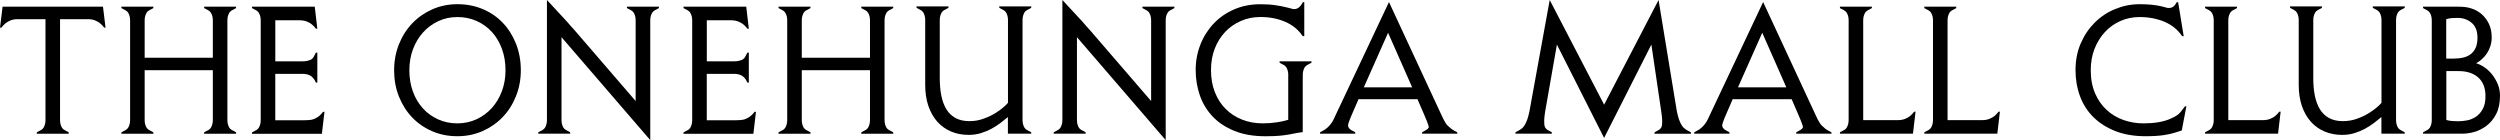 <svg width="678" height="38" viewBox="0 0 678 38" fill="none" xmlns="http://www.w3.org/2000/svg">
<path d="M106.886 19.04C106.886 16.522 107.326 14.174 108.207 11.978C109.087 9.782 110.297 7.888 111.838 6.296C113.378 4.695 115.179 3.445 117.27 2.519C119.35 1.602 121.611 1.138 124.042 1.138C126.543 1.138 128.834 1.582 130.934 2.468C133.035 3.355 134.846 4.594 136.366 6.196C137.887 7.787 139.077 9.691 139.947 11.877C140.808 14.074 141.248 16.461 141.248 19.04C141.248 21.559 140.808 23.906 139.927 26.102C139.047 28.299 137.837 30.192 136.296 31.784C134.756 33.386 132.945 34.635 130.844 35.562C128.744 36.479 126.483 36.942 124.042 36.942C121.571 36.942 119.29 36.489 117.2 35.582C115.099 34.675 113.288 33.426 111.768 31.834C110.247 30.233 109.057 28.349 108.187 26.173C107.316 23.997 106.886 21.619 106.886 19.04ZM111.018 19.04C111.018 21.136 111.338 23.06 111.978 24.823C112.618 26.586 113.518 28.097 114.669 29.366C115.819 30.646 117.2 31.643 118.8 32.368C120.401 33.094 122.151 33.456 124.032 33.456C125.893 33.456 127.623 33.084 129.224 32.348C130.824 31.603 132.215 30.595 133.375 29.296C134.546 28.006 135.456 26.485 136.116 24.722C136.776 22.969 137.096 21.065 137.096 19.04C137.096 16.975 136.776 15.061 136.136 13.288C135.496 11.515 134.596 9.994 133.445 8.714C132.295 7.445 130.914 6.437 129.314 5.712C127.713 4.987 125.953 4.624 124.032 4.624C122.171 4.624 120.451 4.997 118.87 5.732C117.29 6.478 115.909 7.495 114.739 8.785C113.568 10.074 112.658 11.595 111.998 13.358C111.348 15.111 111.018 17.005 111.018 19.04Z" fill="black"/>
<path d="M458.546 35.874C457.655 35.371 457.285 35.25 456.605 34.655C456.465 34.484 456.325 34.323 456.195 34.142C455.585 33.275 455.104 31.935 454.754 30.122L449.803 0L435.038 28.389L420.283 0L414.801 30.112C414.451 31.915 413.97 33.255 413.36 34.132C413.23 34.313 413.09 34.474 412.95 34.645C412.27 35.24 411.9 35.371 411.009 35.864H411.019L410.969 36.257H417.071H420.883L420.833 35.864H420.843C419.932 35.361 419.412 35.189 419.072 34.615C419.042 34.555 419.012 34.494 418.982 34.434C418.882 34.192 418.832 33.93 418.812 33.658C418.792 33.386 418.792 33.023 418.792 32.57C418.792 32.187 418.862 31.472 419.012 30.444L422.233 12.089L435.018 37.375H435.048L447.852 12.089L450.563 30.454C450.703 31.482 450.783 32.197 450.783 32.58C450.783 33.033 450.773 33.396 450.763 33.668C450.743 33.94 450.693 34.202 450.593 34.444C450.573 34.504 450.533 34.565 450.503 34.625C450.163 35.189 449.642 35.371 448.732 35.874H448.742L448.692 36.267H452.503H458.606L458.546 35.874Z" fill="black"/>
<path d="M242.232 35.874C241.302 35.361 240.732 35.189 240.392 34.595C240.051 34.001 239.891 33.325 239.891 32.59V31.291V6.78V5.49C239.891 4.745 240.061 4.08 240.392 3.486C240.732 2.891 241.302 2.72 242.232 2.206H242.222L242.272 1.813H237.381H233.559L233.609 2.206H233.599C234.53 2.72 235.1 2.891 235.44 3.486C235.77 4.06 235.93 4.715 235.94 5.43V15.665H217.444V6.8V5.49C217.444 4.745 217.614 4.08 217.944 3.486C218.284 2.891 218.854 2.72 219.785 2.206H219.775L219.825 1.813H214.933H211.112L211.162 2.206H211.152C212.082 2.72 212.652 2.891 212.992 3.486C213.322 4.07 213.492 4.735 213.492 5.46V31.291V32.59C213.492 33.336 213.322 34.001 212.992 34.595C212.652 35.189 212.082 35.361 211.152 35.874H211.162L211.112 36.267H216.003H219.825L219.775 35.874H219.785C218.854 35.361 218.284 35.189 217.944 34.595C217.604 34.001 217.444 33.325 217.444 32.59V31.291V19.04H235.94V32.59C235.94 33.336 235.77 34.001 235.44 34.595C235.1 35.189 234.53 35.361 233.599 35.874H233.609L233.559 36.267H238.451H242.272L242.232 35.874Z" fill="black"/>
<path d="M355.711 16.633H350.819H346.998L347.048 17.025H347.038C347.968 17.539 348.538 17.71 348.878 18.305C349.218 18.899 349.379 19.574 349.379 20.31V20.511H349.369V32.489C348.568 32.751 347.558 32.973 346.337 33.164C345.117 33.356 343.827 33.456 342.446 33.456C340.425 33.456 338.565 33.114 336.854 32.439C335.144 31.764 333.663 30.797 332.413 29.558C331.162 28.319 330.182 26.797 329.482 25.014C328.772 23.221 328.421 21.216 328.421 18.99C328.421 16.864 328.762 14.92 329.452 13.157C330.142 11.404 331.082 9.893 332.283 8.634C333.483 7.374 334.904 6.397 336.534 5.682C338.165 4.967 339.925 4.614 341.816 4.614C344.317 4.614 346.568 5.047 348.568 5.924C350.569 6.79 352.129 8.069 353.25 9.742V9.762L353.72 9.832V5.017V0.564L353.33 0.615V0.604C352.82 1.541 352.099 2.619 350.709 2.458L350.629 2.438C350.159 2.307 349.639 2.176 349.088 2.035C348.148 1.793 347.068 1.582 345.867 1.41C344.667 1.229 343.316 1.148 341.806 1.148C339.215 1.148 336.844 1.612 334.694 2.549C332.543 3.486 330.702 4.755 329.172 6.367C327.641 7.979 326.431 9.863 325.57 12.029C324.71 14.195 324.27 16.512 324.27 19C324.27 21.418 324.65 23.705 325.4 25.871C326.151 28.037 327.301 29.93 328.862 31.583C330.412 33.225 332.383 34.535 334.774 35.502C337.154 36.469 339.965 36.952 343.206 36.952C344.747 36.952 346.017 36.902 347.028 36.811C348.038 36.711 348.898 36.6 349.619 36.469C350.339 36.338 350.969 36.217 351.519 36.106C352.059 35.995 352.66 35.905 353.3 35.844V21.609H353.31V20.31C353.31 19.564 353.48 18.899 353.81 18.305C354.15 17.71 354.72 17.539 355.651 17.025H355.641L355.711 16.633Z" fill="black"/>
<path d="M587.029 5.903C584.928 5.047 582.678 4.624 580.277 4.624C578.386 4.624 576.636 4.987 575.015 5.712C573.394 6.437 571.994 7.445 570.814 8.734C569.633 10.024 568.703 11.545 568.023 13.278C567.352 15.021 567.012 16.925 567.012 18.99C567.012 21.408 567.402 23.523 568.193 25.327C568.973 27.13 570.033 28.641 571.364 29.85C572.694 31.059 574.215 31.965 575.925 32.56C577.636 33.154 579.427 33.456 581.277 33.456C584.098 33.456 586.509 33.104 588.48 32.268C590.35 31.482 590.91 30.867 590.91 30.867C591.331 30.505 592.251 29.256 592.571 28.832H592.951L591.691 35.391H591.701L589.83 35.975C589.06 36.237 588.039 36.459 586.779 36.65C585.509 36.842 583.868 36.942 581.857 36.942C578.786 36.942 576.065 36.479 573.715 35.562C571.364 34.645 569.373 33.386 567.753 31.784C566.132 30.192 564.922 28.299 564.101 26.102C563.281 23.906 562.881 21.539 562.881 18.99C562.881 16.34 563.351 13.933 564.301 11.757C565.242 9.581 566.512 7.697 568.093 6.125C569.683 4.543 571.524 3.314 573.645 2.448C575.755 1.582 577.966 1.138 580.277 1.138C582.548 1.138 584.538 1.33 586.239 1.723H586.219C586.769 1.864 587.279 1.995 587.759 2.126L587.839 2.146C589.23 2.307 589.81 1.541 590.32 0.615V0.625L590.71 0.574L592.221 9.843L591.751 9.772V9.752C590.63 8.08 589.07 6.8 587.069 5.934L587.029 5.903Z" fill="black"/>
<path d="M279.695 36.257L279.645 35.864H279.655C278.725 35.35 278.154 35.179 277.814 34.585C277.474 33.99 277.314 33.316 277.314 32.58V31.28V6.72V5.42C277.314 4.674 277.484 4.01 277.814 3.415C278.154 2.821 278.725 2.65 279.655 2.136H279.645L279.695 1.743H274.803H270.982L271.032 2.136H271.022C271.952 2.65 272.522 2.821 272.863 3.415C273.203 4.01 273.363 4.685 273.363 5.42V5.813V27.875C273.173 28.137 272.762 28.54 272.142 29.084C271.522 29.628 270.742 30.192 269.812 30.757C268.881 31.321 267.821 31.814 266.64 32.227C265.46 32.651 264.21 32.852 262.889 32.852C261.419 32.852 260.168 32.57 259.138 32.006C258.108 31.442 257.287 30.656 256.667 29.638C256.047 28.621 255.587 27.402 255.297 25.982C255.007 24.561 254.866 23 254.866 21.287V6.72V5.42C254.866 4.674 255.037 4.01 255.367 3.415C255.707 2.821 256.277 2.65 257.207 2.136H257.197L257.247 1.743H252.356H248.534L248.584 2.136H248.574C249.505 2.65 250.075 2.821 250.415 3.415C250.755 4.01 250.915 4.685 250.915 5.42V23.03C250.915 25.155 251.205 27.059 251.775 28.742C252.356 30.414 253.156 31.835 254.196 33.003C255.237 34.162 256.477 35.048 257.917 35.663C259.358 36.277 260.959 36.58 262.719 36.58C263.9 36.58 265.02 36.418 266.06 36.096C267.101 35.774 268.061 35.371 268.941 34.887C269.822 34.404 270.632 33.88 271.372 33.316C272.112 32.751 272.763 32.227 273.343 31.744L273.323 31.814H273.343C273.343 32.187 273.343 32.58 273.343 32.58V36.257H279.695Z" fill="black"/>
<path d="M652.191 36.257L652.141 35.864H652.151C651.221 35.35 650.651 35.179 650.311 34.585C649.97 33.99 649.81 33.316 649.81 32.58V31.28V6.72V5.42C649.81 4.674 649.98 4.01 650.311 3.415C650.651 2.821 651.221 2.65 652.151 2.136H652.141L652.191 1.743H647.3H643.478L643.528 2.136H643.518C644.449 2.65 645.019 2.821 645.359 3.415C645.699 4.01 645.859 4.685 645.859 5.42V5.813V27.875C645.669 28.137 645.259 28.54 644.639 29.084C644.018 29.628 643.238 30.192 642.308 30.757C641.378 31.321 640.317 31.814 639.137 32.227C637.956 32.651 636.706 32.852 635.385 32.852C633.915 32.852 632.665 32.57 631.634 32.006C630.604 31.442 629.784 30.656 629.163 29.638C628.543 28.621 628.083 27.402 627.793 25.982C627.503 24.561 627.363 23 627.363 21.287V6.72V5.42C627.363 4.674 627.533 4.01 627.863 3.415C628.203 2.821 628.773 2.65 629.704 2.136H629.694L629.744 1.743H624.852H621.031L621.081 2.136H621.071C622.001 2.65 622.571 2.821 622.911 3.415C623.251 4.01 623.411 4.685 623.411 5.42V23.03C623.411 25.155 623.702 27.059 624.272 28.742C624.852 30.414 625.652 31.835 626.693 33.003C627.733 34.162 628.973 35.048 630.414 35.663C631.854 36.277 633.455 36.58 635.215 36.58C636.396 36.58 637.516 36.418 638.557 36.096C639.597 35.774 640.557 35.371 641.438 34.887C642.318 34.404 643.128 33.88 643.868 33.316C644.609 32.751 645.259 32.227 645.839 31.744L645.819 31.814H645.839C645.839 32.187 645.839 32.58 645.839 32.58V36.257H652.191Z" fill="black"/>
<path d="M318.518 1.813H313.626H309.805L309.855 2.206H309.845C310.775 2.72 311.346 2.891 311.686 3.486C312.026 4.08 312.186 4.755 312.186 5.49V6.79V27.402L295.66 8.251C295.31 7.868 294.95 7.465 294.58 7.062C294.21 6.659 293.86 6.246 293.52 5.833L288.118 0V5.924V32.58C288.118 33.326 287.948 33.99 287.618 34.585C287.277 35.179 286.707 35.35 285.777 35.864H285.787L285.737 36.257H290.629H294.45L294.4 35.864H294.41C293.48 35.35 292.909 35.179 292.569 34.585C292.229 33.99 292.069 33.316 292.069 32.58V31.28V10.084L316.137 38V5.49C316.137 4.745 316.307 4.08 316.637 3.486C316.978 2.891 317.548 2.72 318.478 2.206H318.468L318.518 1.813Z" fill="black"/>
<path d="M178.721 1.813H173.829H170.008L170.058 2.206H170.048C170.978 2.72 171.548 2.891 171.888 3.486C172.228 4.08 172.388 4.755 172.388 5.49V6.79V27.402L155.873 8.251C155.523 7.868 155.163 7.465 154.793 7.062C154.422 6.659 154.072 6.246 153.732 5.833L148.33 0V5.924V32.58C148.33 33.326 148.16 33.99 147.83 34.585C147.49 35.179 146.92 35.35 145.99 35.864H146L145.95 36.257H150.841H154.662L154.612 35.864H154.622C153.692 35.35 153.122 35.179 152.782 34.585C152.442 33.99 152.282 33.316 152.282 32.58V31.28V10.084L176.35 38V5.49C176.35 4.745 176.52 4.08 176.85 3.486C177.19 2.891 177.76 2.72 178.691 2.206H178.681L178.721 1.813Z" fill="black"/>
<path d="M395.194 35.874C394.444 35.451 394.064 35.3 393.554 34.907C393.093 34.514 392.763 34.222 392.583 34.041C392.423 33.88 392.243 33.658 392.053 33.366C391.863 33.074 391.683 32.772 391.523 32.449C391.333 32.096 391.143 31.694 390.943 31.24L376.688 0.554L362.033 31.613C361.843 32.066 361.633 32.479 361.413 32.872C361.183 33.255 360.912 33.648 360.572 34.031C360.252 34.404 359.852 34.756 359.382 35.099C358.992 35.361 358.632 35.522 358.021 35.864H358.031L357.981 36.257H363.753H367.575L367.525 35.864H367.535C366.624 35.361 366.104 35.189 365.764 34.615C365.654 34.414 365.594 34.222 365.594 34.021C365.594 33.829 365.654 33.547 365.784 33.174C365.914 32.802 366.074 32.379 366.264 31.895C366.454 31.411 366.674 30.908 366.914 30.394C367.155 29.88 367.375 29.377 367.565 28.893L368.425 26.908H384.42L386.101 30.777C386.421 31.522 386.701 32.187 386.941 32.782C387.181 33.376 387.551 34.393 387.481 34.555V34.575C387.141 35.169 386.611 35.34 385.691 35.854H385.701L385.651 36.247H389.472H395.244L395.194 35.874ZM369.865 23.684L376.448 8.885L382.98 23.684H369.865Z" fill="black"/>
<path d="M496.668 35.874C495.908 35.451 495.528 35.3 495.028 34.907C494.568 34.514 494.238 34.222 494.058 34.041C493.898 33.88 493.717 33.658 493.527 33.366C493.337 33.074 493.157 32.772 492.997 32.449C492.807 32.096 492.617 31.694 492.417 31.24L478.162 0.554L463.507 31.613C463.317 32.066 463.107 32.479 462.887 32.872C462.657 33.255 462.387 33.648 462.047 34.031C461.727 34.404 461.326 34.756 460.856 35.099C460.466 35.361 460.106 35.522 459.496 35.864H459.506L459.456 36.257H465.228H469.049L468.999 35.864H469.009C468.099 35.361 467.579 35.189 467.238 34.615C467.128 34.414 467.068 34.222 467.068 34.021C467.068 33.829 467.128 33.547 467.259 33.174C467.389 32.802 467.549 32.379 467.739 31.895C467.929 31.411 468.149 30.908 468.389 30.394C468.629 29.88 468.849 29.377 469.039 28.893L469.899 26.908H485.895L487.575 30.777C487.895 31.522 488.176 32.187 488.416 32.782C488.656 33.376 489.026 34.393 488.956 34.555V34.575C488.616 35.169 488.086 35.34 487.165 35.854H487.175L487.125 36.247H490.947H496.718L496.668 35.874ZM471.34 23.684L477.922 8.885L484.454 23.684H471.34Z" fill="black"/>
<path d="M519.126 30.293C518.806 30.726 518.436 31.099 518.026 31.452C517.676 31.744 517.215 32.016 516.655 32.237C516.115 32.459 515.475 32.57 514.755 32.58H505.321C505.311 32.489 505.301 32.399 505.301 32.298V30.998V6.78V5.49C505.301 4.745 505.471 4.08 505.802 3.486C506.142 2.891 506.712 2.72 507.642 2.206H507.632L507.682 1.813H502.791H498.969L499.019 2.206H499.009C499.94 2.72 500.51 2.891 500.85 3.486C501.19 4.08 501.35 4.755 501.35 5.49V32.58C501.35 33.325 501.18 33.99 500.85 34.585C500.51 35.179 499.94 35.35 499.009 35.864H499.019L498.969 36.257H503.861H507.682H514.845H516.035H518.796L519.496 30.283H519.126V30.293Z" fill="black"/>
<path d="M542.004 30.293C541.684 30.726 541.314 31.099 540.903 31.452C540.553 31.744 540.093 32.016 539.533 32.237C538.993 32.459 538.353 32.57 537.632 32.58H528.199C528.189 32.489 528.179 32.399 528.179 32.298V30.998V6.78V5.49C528.179 4.745 528.349 4.08 528.679 3.486C529.019 2.891 529.59 2.72 530.52 2.206H530.51L530.56 1.813H525.668H521.847L521.897 2.206H521.887C522.817 2.72 523.388 2.891 523.728 3.486C524.068 4.08 524.228 4.755 524.228 5.49V32.58C524.228 33.325 524.058 33.99 523.728 34.585C523.388 35.179 522.817 35.35 521.887 35.864H521.897L521.847 36.257H526.739H530.56H537.722H538.913H541.674L542.374 30.283H542.004V30.293Z" fill="black"/>
<path d="M618.14 30.293C617.82 30.726 617.449 31.099 617.039 31.452C616.689 31.744 616.229 32.016 615.669 32.237C615.129 32.459 614.488 32.57 613.768 32.58H604.335C604.325 32.489 604.315 32.399 604.315 32.298V30.998V6.78V5.49C604.315 4.745 604.485 4.08 604.815 3.486C605.155 2.891 605.725 2.72 606.656 2.206H606.646L606.696 1.813H601.804H597.983L598.033 2.206H598.023C598.953 2.72 599.523 2.891 599.863 3.486C600.204 4.08 600.364 4.755 600.364 5.49V32.58C600.364 33.325 600.194 33.99 599.863 34.585C599.523 35.179 598.953 35.35 598.023 35.864H598.033L597.983 36.257H602.875H606.696H613.858H615.049H617.81L618.51 30.283H618.14V30.293Z" fill="black"/>
<path d="M677.38 22.788C676.96 21.801 676.439 20.924 675.819 20.148C675.189 19.373 674.499 18.728 673.729 18.214C672.958 17.7 672.218 17.348 671.518 17.146C672.028 16.884 672.548 16.532 673.058 16.078C673.578 15.625 674.029 15.101 674.429 14.507C674.829 13.912 675.149 13.238 675.389 12.502C675.629 11.757 675.749 10.971 675.749 10.135C675.749 8.744 675.499 7.536 674.999 6.478C674.499 5.43 673.839 4.554 673.018 3.838C672.198 3.133 671.248 2.609 670.177 2.267C669.097 1.924 667.987 1.813 666.826 1.813H665.826H662.005H657.113L657.163 2.206H657.153C658.083 2.72 658.653 2.891 658.994 3.486C659.334 4.08 659.494 4.755 659.494 5.49V32.58C659.494 33.325 659.324 33.99 658.994 34.585C658.653 35.179 658.083 35.35 657.153 35.864H657.163L657.113 36.257H662.005H665.826H667.687C668.677 36.257 669.787 36.136 670.988 35.794C672.188 35.451 673.318 34.887 674.359 34.101C675.399 33.316 676.269 32.258 676.96 30.928C677.65 29.608 678 27.946 678 25.941C678 24.823 677.8 23.775 677.38 22.788ZM663.445 5.198C663.925 5.037 664.445 4.936 665.006 4.906C665.566 4.876 666.066 4.856 666.516 4.856C667.987 4.856 669.257 5.299 670.307 6.186C671.368 7.072 671.888 8.422 671.888 10.225C671.888 11.293 671.738 12.18 671.428 12.885C671.128 13.6 670.688 14.174 670.127 14.628C669.567 15.081 668.897 15.403 668.107 15.595C667.326 15.786 666.446 15.887 665.486 15.887H663.415V5.198H663.445ZM673.288 29.628C672.778 30.535 672.138 31.23 671.388 31.714C670.627 32.197 669.837 32.51 668.997 32.661C668.157 32.802 667.416 32.882 666.776 32.882C666.296 32.882 665.756 32.862 665.156 32.832C664.565 32.802 663.985 32.701 663.445 32.54V19.282H666.826C669.047 19.282 670.808 19.866 672.108 21.025C673.408 22.183 674.059 23.866 674.059 26.052C674.069 27.533 673.809 28.732 673.288 29.628Z" fill="black"/>
<path d="M192.815 1.813H198.427H199.618H202.379L203.079 7.787H202.709C202.389 7.354 202.019 6.981 201.608 6.629C201.258 6.337 200.798 6.065 200.238 5.843C199.698 5.621 199.058 5.511 198.337 5.501H192.825H191.685V16.633H199.078C199.848 16.633 200.548 16.502 201.188 16.25C201.288 16.209 201.378 16.149 201.468 16.099C202.019 15.756 202.189 15.192 202.689 14.285V14.295L203.079 14.245V18.093V22.425L202.689 22.375V22.385C202.519 22.073 202.389 21.821 202.269 21.579C201.889 21.045 201.498 20.672 201.088 20.461C200.508 20.169 199.838 20.028 199.068 20.028H191.675V32.61H194.766H199.598C200.248 32.61 200.848 32.57 201.398 32.489C201.678 32.439 201.939 32.368 202.179 32.268C202.739 32.036 203.199 31.774 203.549 31.482C203.969 31.119 204.329 30.747 204.649 30.323H205.02L204.98 30.626C204.99 30.605 205.01 30.595 205.02 30.575L204.98 30.636L204.319 36.287H201.558H201.418H193.096H189.164H185.343L185.393 35.895H185.383C186.313 35.381 186.883 35.209 187.224 34.615C187.564 34.021 187.724 33.346 187.724 32.61V31.311V21.932V8.382V6.79V5.49C187.724 4.745 187.554 4.08 187.224 3.486C186.883 2.891 186.313 2.72 185.383 2.206H185.393L185.343 1.813H189.164H193.006" fill="black"/>
<path d="M64.012 35.874C63.081 35.361 62.511 35.189 62.171 34.595C61.831 34.001 61.671 33.325 61.671 32.59V31.291V6.78V5.49C61.671 4.745 61.841 4.08 62.171 3.486C62.511 2.891 63.081 2.72 64.012 2.206H64.002L64.052 1.813H59.16H55.339L55.389 2.206H55.379C56.309 2.72 56.879 2.891 57.219 3.486C57.55 4.06 57.71 4.715 57.72 5.43V15.665H39.233V6.8V5.49C39.233 4.745 39.403 4.08 39.733 3.486C40.074 2.891 40.644 2.72 41.574 2.206H41.564L41.614 1.813H36.722H32.901L32.951 2.206H32.941C33.871 2.72 34.442 2.891 34.782 3.486C35.112 4.07 35.282 4.735 35.282 5.46V31.291V32.59C35.282 33.336 35.112 34.001 34.782 34.595C34.442 35.189 33.871 35.361 32.941 35.874H32.951L32.901 36.267H37.793H41.614L41.564 35.874H41.574C40.644 35.361 40.074 35.189 39.733 34.595C39.393 34.001 39.233 33.325 39.233 32.59V31.291V19.04H57.72V32.59C57.72 33.336 57.55 34.001 57.219 34.595C56.879 35.189 56.309 35.361 55.379 35.874H55.389L55.339 36.267H60.23H64.052L64.012 35.874Z" fill="black"/>
<path d="M75.796 1.813H81.408H82.598H85.359L86.059 7.787H85.689C85.369 7.354 84.999 6.981 84.589 6.629C84.239 6.337 83.778 6.065 83.218 5.843C82.678 5.621 82.038 5.511 81.318 5.501H75.806H74.665V16.633H82.058C82.828 16.633 83.528 16.502 84.169 16.25C84.269 16.209 84.359 16.149 84.449 16.099C84.999 15.756 85.169 15.192 85.669 14.285V14.295L86.059 14.245V18.093V22.425L85.669 22.375V22.385C85.499 22.073 85.369 21.821 85.249 21.579C84.869 21.045 84.479 20.672 84.069 20.461C83.488 20.169 82.818 20.028 82.048 20.028H74.655V32.61H77.746H82.578C83.238 32.61 83.828 32.57 84.379 32.489C84.659 32.439 84.919 32.368 85.159 32.268C85.719 32.036 86.179 31.774 86.529 31.482C86.95 31.119 87.31 30.747 87.63 30.323H88L87.96 30.626C87.97 30.605 87.99 30.595 88 30.575L87.96 30.636L87.3 36.287H84.539H84.399H76.076H72.144H68.323L68.373 35.895H68.363C69.293 35.381 69.864 35.209 70.204 34.615C70.544 34.021 70.704 33.346 70.704 32.61V31.311V21.932V8.382V6.79V5.49C70.704 4.745 70.534 4.08 70.204 3.486C69.864 2.891 69.293 2.72 68.363 2.206H68.373L68.323 1.813H72.144H75.986" fill="black"/>
<path d="M27.93 1.813H25.169H23.978H18.366H10.254H4.652H3.461H0.7L0 7.495H0.37C0.69 7.062 1.06 6.689 1.47 6.337C1.831 6.034 2.281 5.773 2.841 5.541C3.381 5.319 4.021 5.208 4.742 5.198H10.254H11.394H12.334V15.887V32.58V32.59C12.334 33.336 12.164 34.001 11.834 34.595C11.494 35.189 10.924 35.361 9.993 35.874H10.003L9.953 36.267H14.845H18.666L18.616 35.874H18.626C17.696 35.361 17.126 35.189 16.786 34.595C16.446 34.001 16.285 33.325 16.285 32.59V31.291V19.04V5.198H17.226H18.366H23.878C24.608 5.208 25.249 5.319 25.779 5.541C26.339 5.773 26.799 6.034 27.149 6.327C27.569 6.689 27.93 7.062 28.25 7.485H28.62L27.93 1.813Z" fill="black"/>
</svg>
